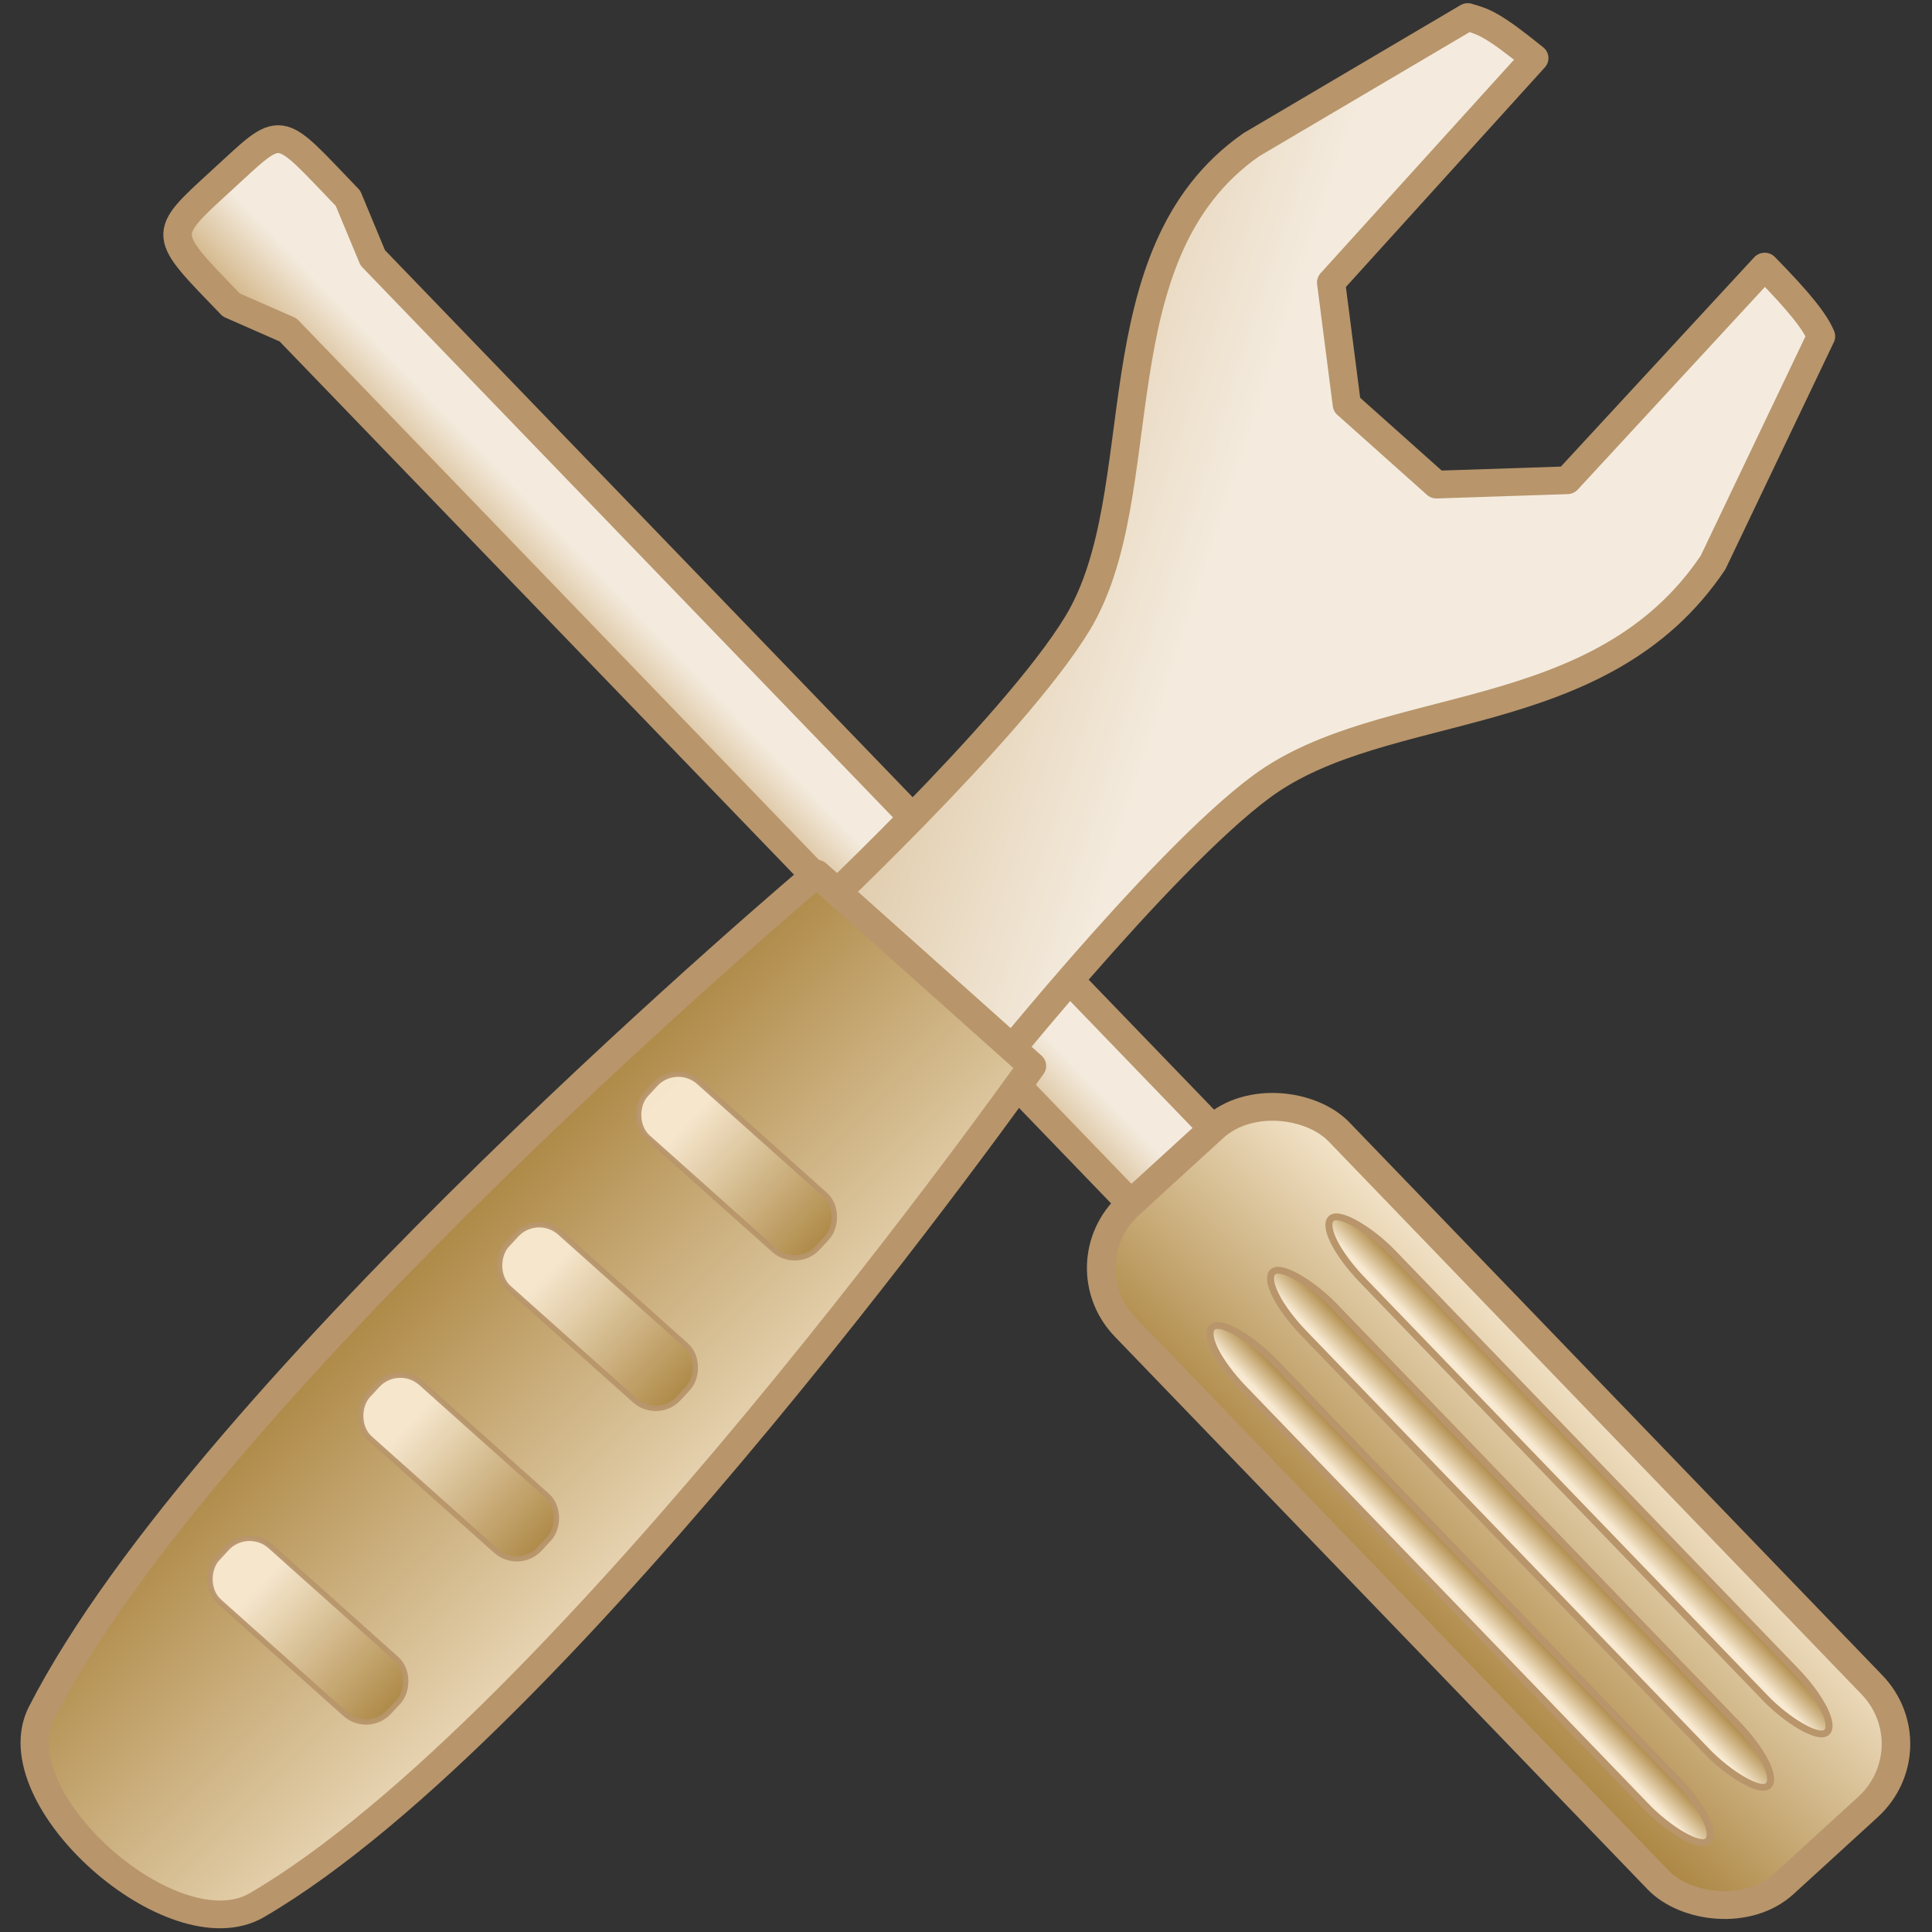 <?xml version="1.0" encoding="UTF-8" standalone="no"?>
<!-- Created with Inkscape (http://www.inkscape.org/) -->
<svg
   xmlns:dc="http://purl.org/dc/elements/1.1/"
   xmlns:cc="http://creativecommons.org/ns#"
   xmlns:rdf="http://www.w3.org/1999/02/22-rdf-syntax-ns#"
   xmlns:svg="http://www.w3.org/2000/svg"
   xmlns="http://www.w3.org/2000/svg"
   xmlns:xlink="http://www.w3.org/1999/xlink"
   xmlns:sodipodi="http://sodipodi.sourceforge.net/DTD/sodipodi-0.dtd"
   xmlns:inkscape="http://www.inkscape.org/namespaces/inkscape"
   width="128"
   height="128"
   id="svg3989"
   sodipodi:version="0.32"
   inkscape:version="0.46"
   version="1.0"
   sodipodi:docname="preferences-system.svg"
   inkscape:output_extension="org.inkscape.output.svg.inkscape">
  <rect width="100%" height="100%" fill="#333333" stroke="none"/>
  <defs
     id="defs3991">
    <linearGradient
       id="linearGradient3158">
      <stop
         id="stop3160"
         offset="0"
         style="stop-color:#cfb07f;stop-opacity:1;" />
      <stop
         id="stop3162"
         offset="1"
         style="stop-color:#f4ebde;stop-opacity:1;" />
    </linearGradient>
    <linearGradient
       id="linearGradient3174">
      <stop
         style="stop-color:#a47c34;stop-opacity:1;"
         offset="0"
         id="stop3176" />
      <stop
         style="stop-color:#f8ead2;stop-opacity:1;"
         offset="1"
         id="stop3178" />
    </linearGradient>
    <linearGradient
       inkscape:collect="always"
       xlink:href="#linearGradient3158"
       id="linearGradient2919"
       gradientUnits="userSpaceOnUse"
       gradientTransform="matrix(1.095,-0.877,0.877,1.095,-45.56,41.293)"
       x1="49.975"
       y1="44.534"
       x2="53.541"
       y2="44.534" />
    <linearGradient
       inkscape:collect="always"
       xlink:href="#linearGradient3174"
       id="linearGradient2921"
       gradientUnits="userSpaceOnUse"
       gradientTransform="matrix(1.403,0,0,1.403,-61.374,3.75)"
       x1="45.072"
       y1="96.618"
       x2="61.468"
       y2="95.928" />
    <linearGradient
       inkscape:collect="always"
       xlink:href="#linearGradient3174"
       id="linearGradient2923"
       gradientUnits="userSpaceOnUse"
       gradientTransform="matrix(0.197,0,0,1.062,3.175,38.518)"
       x1="61.241"
       y1="95.928"
       x2="49.291"
       y2="95.928" />
    <linearGradient
       inkscape:collect="always"
       xlink:href="#linearGradient3174"
       id="linearGradient2925"
       gradientUnits="userSpaceOnUse"
       gradientTransform="matrix(0.197,0,0,1.062,-2.052,38.518)"
       x1="61.241"
       y1="95.928"
       x2="49.74"
       y2="95.928" />
    <linearGradient
       inkscape:collect="always"
       xlink:href="#linearGradient3174"
       id="linearGradient2927"
       gradientUnits="userSpaceOnUse"
       gradientTransform="matrix(0.197,0,0,1.062,8.224,38.518)"
       x1="61.241"
       y1="95.928"
       x2="49.74"
       y2="95.928" />
    <linearGradient
       inkscape:collect="always"
       xlink:href="#linearGradient3158"
       id="linearGradient2929"
       gradientUnits="userSpaceOnUse"
       gradientTransform="matrix(1.05,0.953,-0.953,1.05,48.887,-55.404)"
       x1="42.99"
       y1="44.665"
       x2="62.683"
       y2="35.679" />
    <linearGradient
       inkscape:collect="always"
       xlink:href="#linearGradient3174"
       id="linearGradient2931"
       gradientUnits="userSpaceOnUse"
       gradientTransform="matrix(1.05,0.953,-0.953,1.05,48.887,-55.404)"
       x1="53.017"
       y1="82.608"
       x2="77.509"
       y2="83.598" />
    <linearGradient
       inkscape:collect="always"
       xlink:href="#linearGradient3174"
       id="linearGradient2933"
       gradientUnits="userSpaceOnUse"
       gradientTransform="matrix(1.125,0,0,0.113,29.347,10.683)"
       x1="61.241"
       y1="95.928"
       x2="49.74"
       y2="95.928" />
    <linearGradient
       inkscape:collect="always"
       xlink:href="#linearGradient3174"
       id="linearGradient2935"
       gradientUnits="userSpaceOnUse"
       gradientTransform="matrix(1.125,0,0,0.113,29.347,23.885)"
       x1="61.241"
       y1="95.928"
       x2="49.74"
       y2="95.928" />
    <linearGradient
       inkscape:collect="always"
       xlink:href="#linearGradient3174"
       id="linearGradient2937"
       gradientUnits="userSpaceOnUse"
       gradientTransform="matrix(1.125,0,0,0.113,29.347,37.073)"
       x1="61.241"
       y1="95.928"
       x2="49.74"
       y2="95.928" />
    <linearGradient
       inkscape:collect="always"
       xlink:href="#linearGradient3174"
       id="linearGradient2939"
       gradientUnits="userSpaceOnUse"
       gradientTransform="matrix(1.125,0,0,0.113,29.347,51.383)"
       x1="61.241"
       y1="95.928"
       x2="49.74"
       y2="95.928" />
  </defs>
  <sodipodi:namedview
     id="base"
     pagecolor="#ffffff"
     bordercolor="#666666"
     borderopacity="1.0"
     gridtolerance="10000"
     guidetolerance="10"
     objecttolerance="10"
     inkscape:pageopacity="0.0"
     inkscape:pageshadow="2"
     inkscape:zoom="0.98994949"
     inkscape:cx="-1.5113924"
     inkscape:cy="-51.767631"
     inkscape:document-units="px"
     inkscape:current-layer="layer1"
     showgrid="false"
     inkscape:showpageshadow="false"
     inkscape:window-width="1280"
     inkscape:window-height="956"
     inkscape:window-x="0"
     inkscape:window-y="46" />
  <g
     inkscape:label="Layer 1"
     inkscape:groupmode="layer"
     id="layer1">
    <g
       id="g2904"
       transform="matrix(1.017,0,0,1,0.66,0.456)">
      <g
         transform="matrix(1.03,-8.0567181e-2,8.1389578e-2,1.02,-11.234,5.703)"
         id="g4926">
        <path
           style="fill:url(#linearGradient2919);fill-opacity:1;fill-rule:nonzero;stroke:#b8956b;stroke-width:1.8;stroke-linecap:round;stroke-linejoin:round;marker:none;marker-start:none;marker-mid:none;marker-end:none;stroke-miterlimit:4;stroke-dasharray:none;stroke-dashoffset:0;stroke-opacity:1;visibility:visible;display:inline;overflow:visible;enable-background:accumulate"
           d="M 23.672,7.57 C 27.948,4.145 27.342,4.079 31.549,9.332 L 32.801,13.299 L 81.149,73.666 C 82.376,75.199 82.13,77.42 80.598,78.647 C 79.066,79.874 76.844,79.629 75.617,78.097 L 27.113,17.534 L 23.671,15.641 C 19.685,10.664 19.595,10.835 23.672,7.57 z"
           id="rect3155"
           sodipodi:nodetypes="ccccscccc" />
        <rect
           style="fill:url(#linearGradient2921);fill-opacity:1;fill-rule:nonzero;stroke:#b8956b;stroke-width:1.8;stroke-linecap:round;stroke-linejoin:round;marker:none;marker-start:none;marker-mid:none;marker-end:none;stroke-miterlimit:4;stroke-dasharray:none;stroke-dashoffset:0;stroke-opacity:1;visibility:visible;display:inline;overflow:visible;enable-background:accumulate"
           id="rect2383"
           width="18.474"
           height="60.285"
           x="4.508"
           y="108.202"
           ry="5.6"
           transform="matrix(0.781,-0.625,0.625,0.781,0,0)" />
        <rect
           style="fill:url(#linearGradient2923);fill-opacity:1;fill-rule:nonzero;stroke:#b8956b;stroke-width:0.442;stroke-linecap:round;stroke-linejoin:round;marker:none;marker-start:none;marker-mid:none;marker-end:none;stroke-miterlimit:4;stroke-dasharray:none;stroke-dashoffset:0;stroke-opacity:1;visibility:visible;display:inline;overflow:visible;enable-background:accumulate"
           id="rect3192"
           width="2.599"
           height="45.62"
           x="12.445"
           y="117.561"
           ry="4.238"
           transform="matrix(0.781,-0.625,0.625,0.781,0,0)" />
        <rect
           ry="4.238"
           y="117.561"
           x="7.219"
           height="45.62"
           width="2.599"
           id="rect3200"
           style="fill:url(#linearGradient2925);fill-opacity:1;fill-rule:nonzero;stroke:#b8956b;stroke-width:0.442;stroke-linecap:round;stroke-linejoin:round;marker:none;marker-start:none;marker-mid:none;marker-end:none;stroke-miterlimit:4;stroke-dasharray:none;stroke-dashoffset:0;stroke-opacity:1;visibility:visible;display:inline;overflow:visible;enable-background:accumulate"
           transform="matrix(0.781,-0.625,0.625,0.781,0,0)" />
        <rect
           ry="4.238"
           y="117.561"
           x="17.494"
           height="45.62"
           width="2.599"
           id="rect3204"
           style="fill:url(#linearGradient2927);fill-opacity:1;fill-rule:nonzero;stroke:#b8956b;stroke-width:0.442;stroke-linecap:round;stroke-linejoin:round;marker:none;marker-start:none;marker-mid:none;marker-end:none;stroke-miterlimit:4;stroke-dasharray:none;stroke-dashoffset:0;stroke-opacity:1;visibility:visible;display:inline;overflow:visible;enable-background:accumulate"
           transform="matrix(0.781,-0.625,0.625,0.781,0,0)" />
      </g>
      <g
         transform="matrix(1.021,0,0,1.021,-5.593,-0.918)"
         id="g4943">
        <path
           style="fill:url(#linearGradient2929);fill-opacity:1;fill-rule:nonzero;stroke:#b8956b;stroke-width:1.8;stroke-linecap:round;stroke-linejoin:round;marker:none;marker-start:none;marker-mid:none;marker-end:none;stroke-miterlimit:4;stroke-dasharray:none;stroke-dashoffset:0;stroke-opacity:1;visibility:visible;display:inline;overflow:visible;enable-background:accumulate"
           d="M 102.742,4.224 C 100.052,2.005 99.5,1.859 98.49,1.559 C 98.49,1.559 84.679,9.845 84.679,9.845 C 74.65,16.971 78.65,32.4 73.593,40.899 C 69.516,47.752 55.85,60.699 55.85,60.699 L 67.032,71.453 C 67.032,71.453 78.839,56.345 85.363,51.469 C 93.206,45.606 106.947,47.853 114.146,36.951 C 114.146,36.951 121.036,22.276 121.036,22.276 C 120.654,21.346 119.702,20.094 117.438,17.751 L 104.845,31.616 L 96.494,31.898 L 90.777,26.706 L 89.773,18.782 L 102.742,4.224 z"
           id="rect3243"
           sodipodi:nodetypes="cccsccscccccccc" />
        <path
           style="fill:url(#linearGradient2931);fill-opacity:1;fill-rule:nonzero;stroke:#b8956b;stroke-width:1.8;stroke-linecap:round;stroke-linejoin:round;marker:none;marker-start:none;marker-mid:none;marker-end:none;stroke-miterlimit:4;stroke-dasharray:none;stroke-dashoffset:0;stroke-opacity:1;visibility:visible;display:inline;overflow:visible;enable-background:accumulate"
           d="M 56.955,57.144 L 70.692,69.621 C 70.692,69.621 40.884,112.429 21.231,124.078 C 15.898,127.239 4.704,117.151 7.493,111.601 C 18.143,90.417 56.955,57.144 56.955,57.144 z"
           id="rect3246"
           sodipodi:nodetypes="ccssc" />
        <rect
           ry="1.972"
           y="19.086"
           x="82.174"
           height="4.85"
           width="14.813"
           id="rect3311"
           style="opacity:0.95;fill:url(#linearGradient2933);fill-opacity:1;fill-rule:nonzero;stroke:#b8956b;stroke-width:0.344;stroke-linecap:round;stroke-linejoin:round;marker:none;marker-start:none;marker-mid:none;marker-end:none;stroke-miterlimit:4;stroke-dasharray:none;stroke-dashoffset:0;stroke-opacity:1;visibility:visible;display:inline;overflow:visible;enable-background:accumulate"
           transform="matrix(0.74,0.672,-0.672,0.74,0,0)" />
        <rect
           style="opacity:0.95;fill:url(#linearGradient2935);fill-opacity:1;fill-rule:nonzero;stroke:#b8956b;stroke-width:0.344;stroke-linecap:round;stroke-linejoin:round;marker:none;marker-start:none;marker-mid:none;marker-end:none;stroke-miterlimit:4;stroke-dasharray:none;stroke-dashoffset:0;stroke-opacity:1;visibility:visible;display:inline;overflow:visible;enable-background:accumulate"
           id="rect3315"
           width="14.813"
           height="4.85"
           x="82.174"
           y="32.288"
           ry="1.972"
           transform="matrix(0.74,0.672,-0.672,0.74,0,0)" />
        <rect
           style="opacity:0.95;fill:url(#linearGradient2937);fill-opacity:1;fill-rule:nonzero;stroke:#b8956b;stroke-width:0.344;stroke-linecap:round;stroke-linejoin:round;marker:none;marker-start:none;marker-mid:none;marker-end:none;stroke-miterlimit:4;stroke-dasharray:none;stroke-dashoffset:0;stroke-opacity:1;visibility:visible;display:inline;overflow:visible;enable-background:accumulate"
           id="rect3323"
           width="14.813"
           height="4.85"
           x="82.174"
           y="45.477"
           ry="1.972"
           transform="matrix(0.74,0.672,-0.672,0.74,0,0)" />
        <rect
           ry="1.972"
           y="59.786"
           x="82.174"
           height="4.85"
           width="14.813"
           id="rect3327"
           style="opacity:0.95;fill:url(#linearGradient2939);fill-opacity:1;fill-rule:nonzero;stroke:#b8956b;stroke-width:0.344;stroke-linecap:round;stroke-linejoin:round;marker:none;marker-start:none;marker-mid:none;marker-end:none;stroke-miterlimit:4;stroke-dasharray:none;stroke-dashoffset:0;stroke-opacity:1;visibility:visible;display:inline;overflow:visible;enable-background:accumulate"
           transform="matrix(0.74,0.672,-0.672,0.74,0,0)" />
      </g>
    </g>
    <rect
       style="opacity:0.595;fill:#ffffff;fill-opacity:1;fill-rule:nonzero;stroke:none;stroke-width:0.3;stroke-linejoin:miter;marker:none;marker-start:none;marker-mid:none;marker-end:none;stroke-miterlimit:4;stroke-dasharray:none;stroke-dashoffset:0;stroke-opacity:1;visibility:visible;display:inline;overflow:visible;enable-background:accumulate"
       id="rect3326"
       width="0.177"
       height="0"
       x="274.179"
       y="161.381"
       rx="0.608"
       ry="0" />
    <rect
       style="opacity:0.595;fill:#ffffff;fill-opacity:1;fill-rule:nonzero;stroke:none;stroke-width:0.3;stroke-linejoin:miter;marker:none;marker-start:none;marker-mid:none;marker-end:none;stroke-miterlimit:4;stroke-dasharray:none;stroke-dashoffset:0;stroke-opacity:1;visibility:visible;display:inline;overflow:visible;enable-background:accumulate"
       id="rect6725"
       width="0.287"
       height="0"
       x="238.297"
       y="142.68"
       rx="0.984"
       ry="0" />
    <rect
       style="opacity:0.595;fill:#ffffff;fill-opacity:1;fill-rule:nonzero;stroke:none;stroke-width:0.3;stroke-linejoin:miter;marker:none;marker-start:none;marker-mid:none;marker-end:none;stroke-miterlimit:4;stroke-dasharray:none;stroke-dashoffset:0;stroke-opacity:1;visibility:visible;display:inline;overflow:visible;enable-background:accumulate"
       id="rect2632"
       width="0.287"
       height="0"
       x="51.547"
       y="170.895"
       rx="0.984"
       ry="0" />
  </g>
</svg>
